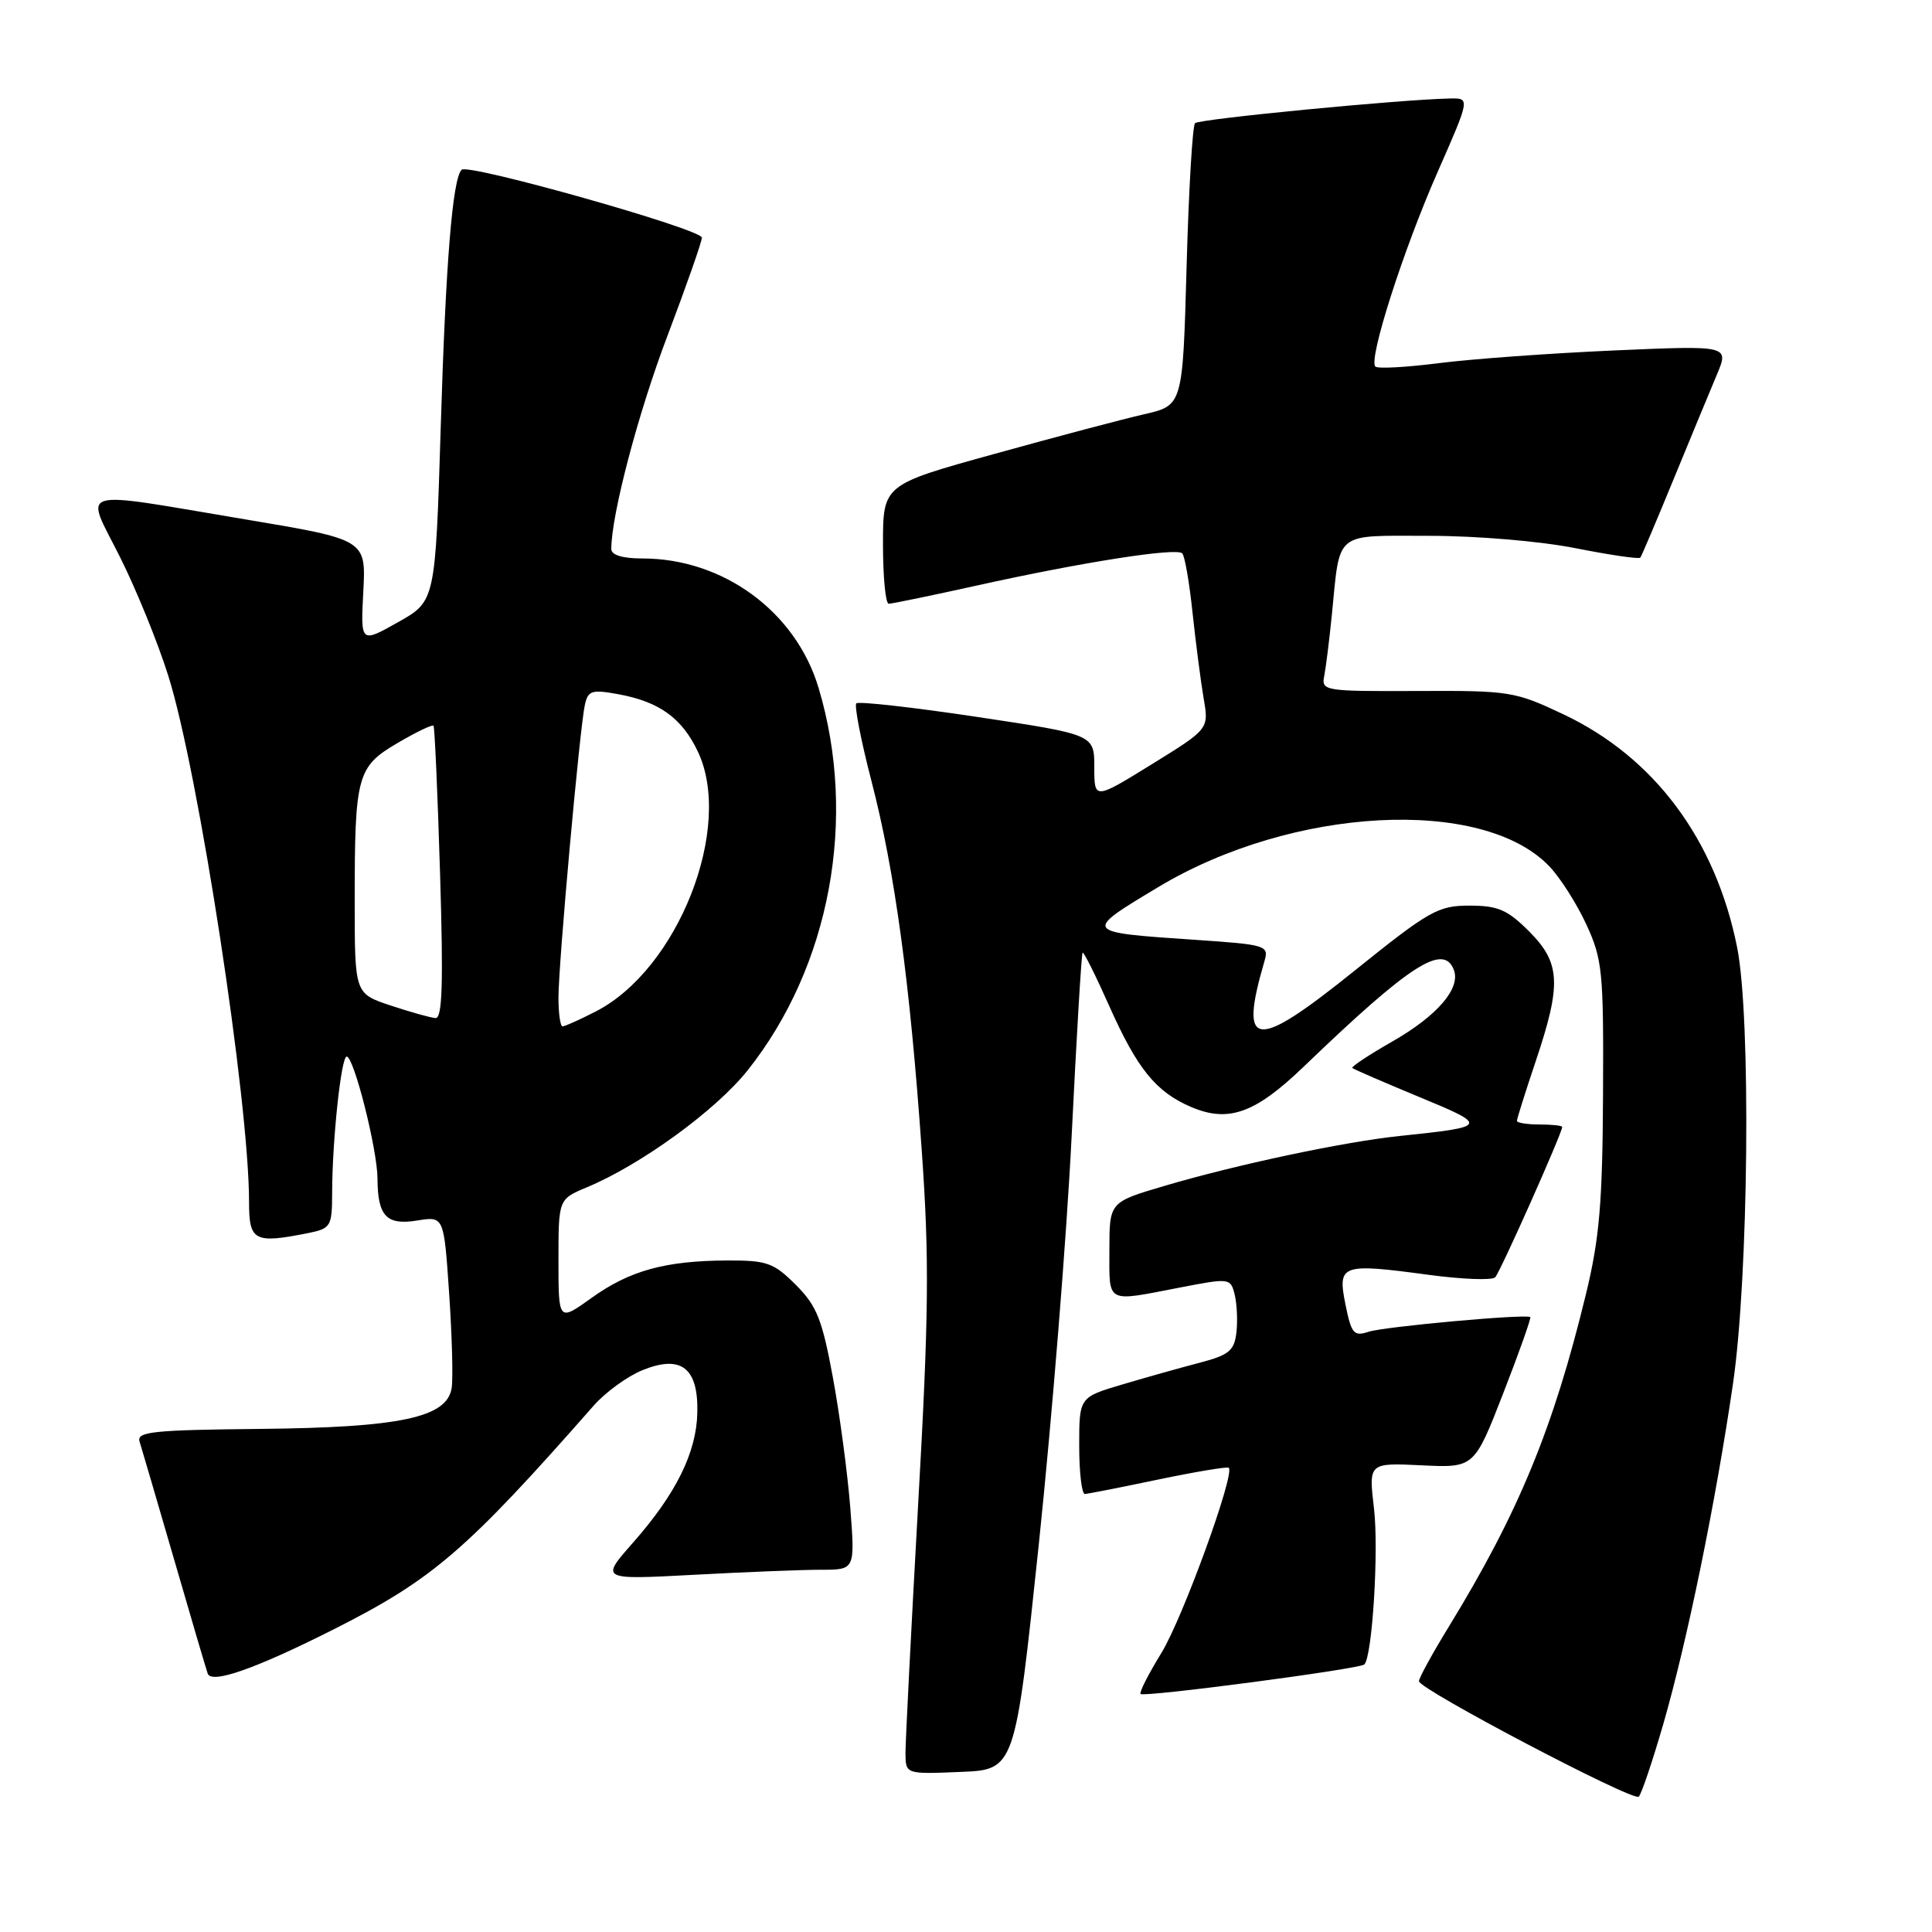 <?xml version="1.0" encoding="UTF-8" standalone="no"?>
<!DOCTYPE svg PUBLIC "-//W3C//DTD SVG 1.1//EN" "http://www.w3.org/Graphics/SVG/1.1/DTD/svg11.dtd" >
<svg xmlns="http://www.w3.org/2000/svg" xmlns:xlink="http://www.w3.org/1999/xlink" version="1.1" viewBox="0 0 256 256">
 <g >
 <path fill="currentColor"
d=" M 220.38 228.50 C 223.57 217.44 227.33 199.10 229.63 183.35 C 231.70 169.20 232.03 134.77 230.18 125.54 C 227.33 111.26 219.22 100.37 207.20 94.67 C 200.74 91.61 200.05 91.50 187.78 91.56 C 175.46 91.61 175.07 91.55 175.47 89.56 C 175.69 88.43 176.14 84.82 176.47 81.54 C 177.60 70.22 176.65 71.00 189.36 71.00 C 195.67 71.00 204.09 71.71 208.77 72.64 C 213.33 73.54 217.19 74.11 217.35 73.89 C 217.52 73.68 219.50 69.00 221.76 63.50 C 224.02 58.00 226.60 51.76 227.50 49.63 C 229.12 45.77 229.12 45.77 213.81 46.44 C 205.39 46.81 194.97 47.57 190.65 48.12 C 186.33 48.67 182.54 48.88 182.24 48.57 C 181.30 47.63 185.92 33.18 190.47 22.84 C 194.80 13.00 194.80 13.00 192.15 13.05 C 185.70 13.17 158.91 15.76 158.35 16.32 C 158.01 16.66 157.51 25.21 157.23 35.33 C 156.72 53.72 156.72 53.72 151.61 54.89 C 148.80 55.53 139.86 57.90 131.75 60.15 C 117.00 64.23 117.00 64.23 117.00 72.12 C 117.00 76.45 117.34 80.00 117.76 80.00 C 118.17 80.00 123.46 78.91 129.51 77.57 C 143.45 74.48 155.87 72.54 156.65 73.32 C 156.99 73.65 157.60 77.20 158.02 81.21 C 158.45 85.22 159.11 90.32 159.49 92.55 C 160.19 96.59 160.19 96.59 152.60 101.28 C 145.00 105.97 145.00 105.97 145.00 101.65 C 145.00 97.33 145.00 97.33 129.50 95.00 C 120.98 93.72 113.76 92.91 113.47 93.20 C 113.18 93.49 114.08 98.12 115.47 103.48 C 118.56 115.39 120.57 130.09 122.14 152.50 C 123.15 166.83 123.08 174.21 121.65 199.50 C 120.73 216.00 119.98 230.76 119.98 232.29 C 120.00 235.09 120.00 235.09 127.25 234.79 C 134.50 234.50 134.50 234.50 137.66 204.50 C 139.39 188.00 141.35 163.70 142.00 150.50 C 142.65 137.30 143.30 126.38 143.45 126.23 C 143.59 126.08 145.17 129.23 146.95 133.23 C 150.68 141.62 153.16 144.69 157.85 146.69 C 162.80 148.79 166.32 147.52 172.77 141.32 C 186.84 127.79 191.27 124.94 192.64 128.51 C 193.58 130.96 190.46 134.59 184.48 138.01 C 181.40 139.77 179.02 141.35 179.19 141.51 C 179.36 141.68 183.32 143.39 187.99 145.33 C 197.31 149.18 197.25 149.29 185.50 150.52 C 178.04 151.30 163.82 154.32 154.25 157.15 C 147.00 159.29 147.00 159.29 147.00 165.65 C 147.00 172.82 146.44 172.52 156.27 170.62 C 162.94 169.33 163.05 169.34 163.60 171.53 C 163.90 172.76 164.01 175.02 163.83 176.57 C 163.55 178.97 162.84 179.55 159.00 180.56 C 156.53 181.20 151.91 182.50 148.75 183.44 C 143.00 185.14 143.00 185.14 143.00 191.57 C 143.00 195.11 143.34 197.98 143.75 197.96 C 144.16 197.94 148.55 197.08 153.50 196.04 C 158.45 195.01 162.64 194.31 162.82 194.49 C 163.66 195.33 156.69 214.47 153.90 219.01 C 152.18 221.81 150.93 224.26 151.13 224.46 C 151.59 224.92 180.19 221.15 180.78 220.55 C 181.84 219.50 182.71 205.40 182.06 199.88 C 181.35 193.83 181.35 193.83 188.34 194.16 C 195.34 194.50 195.34 194.50 199.19 184.61 C 201.31 179.16 202.92 174.62 202.77 174.52 C 202.16 174.08 183.34 175.79 181.33 176.47 C 179.39 177.11 179.06 176.72 178.28 172.85 C 177.22 167.53 177.69 167.36 189.30 168.92 C 193.75 169.52 197.72 169.67 198.12 169.25 C 198.78 168.58 207.00 150.12 207.00 149.33 C 207.00 149.15 205.65 149.00 204.00 149.00 C 202.35 149.00 201.00 148.78 201.00 148.52 C 201.00 148.26 202.12 144.69 203.50 140.59 C 206.93 130.38 206.78 127.58 202.60 123.40 C 199.74 120.54 198.48 120.00 194.71 120.00 C 190.56 120.00 189.39 120.66 179.54 128.58 C 166.22 139.30 164.12 139.09 167.55 127.35 C 168.16 125.28 167.80 125.17 158.34 124.53 C 143.44 123.52 143.46 123.56 153.50 117.53 C 171.24 106.88 196.44 105.54 205.28 114.78 C 206.72 116.27 208.93 119.75 210.20 122.50 C 212.34 127.14 212.49 128.74 212.41 145.00 C 212.34 159.38 211.94 164.11 210.14 171.50 C 205.83 189.26 201.22 200.44 191.99 215.52 C 189.79 219.10 188.01 222.36 188.02 222.77 C 188.04 223.84 216.39 238.74 217.14 238.07 C 217.49 237.76 218.94 233.45 220.38 228.50 Z  M 44.25 215.88 C 57.35 209.27 61.79 205.45 78.66 186.26 C 80.22 184.48 83.13 182.37 85.12 181.56 C 90.24 179.47 92.54 181.23 92.40 187.17 C 92.29 192.47 89.58 197.94 83.87 204.42 C 79.54 209.33 79.54 209.33 91.93 208.67 C 98.74 208.30 106.34 208.00 108.81 208.00 C 113.30 208.00 113.30 208.00 112.67 199.82 C 112.32 195.33 111.29 187.56 110.37 182.57 C 108.94 174.81 108.23 173.03 105.45 170.25 C 102.52 167.32 101.63 167.00 96.35 167.02 C 88.13 167.06 83.42 168.36 78.37 171.99 C 74.00 175.12 74.00 175.12 74.00 167.01 C 74.00 158.90 74.00 158.90 77.75 157.33 C 84.93 154.34 94.87 147.11 99.07 141.82 C 110.01 128.06 113.65 108.43 108.46 91.13 C 105.44 81.05 95.84 74.00 85.13 74.00 C 82.49 74.00 81.00 73.55 81.00 72.75 C 81.00 68.23 84.56 54.70 88.44 44.50 C 90.94 37.90 93.00 32.04 93.00 31.49 C 93.00 30.37 62.04 21.63 61.17 22.49 C 59.96 23.70 59.06 34.77 58.40 56.58 C 57.69 79.67 57.69 79.67 52.73 82.45 C 47.78 85.24 47.78 85.24 48.14 78.37 C 48.50 71.50 48.50 71.50 32.50 68.82 C 9.61 64.98 11.23 64.50 15.87 73.75 C 18.01 78.01 20.91 85.12 22.30 89.55 C 26.30 102.22 33.00 145.89 33.00 159.24 C 33.00 164.46 33.67 164.82 40.88 163.38 C 43.83 162.78 44.00 162.50 44.01 158.12 C 44.02 151.15 45.20 140.00 45.94 140.00 C 46.89 140.00 50.00 152.30 50.02 156.16 C 50.04 161.16 51.21 162.39 55.31 161.72 C 58.82 161.16 58.82 161.16 59.51 171.33 C 59.89 176.92 60.05 182.58 59.85 183.90 C 59.27 187.84 53.03 189.16 34.26 189.34 C 20.33 189.48 18.09 189.71 18.49 191.00 C 18.75 191.82 20.79 198.80 23.03 206.50 C 25.26 214.20 27.28 221.06 27.52 221.75 C 28.00 223.18 33.82 221.14 44.25 215.88 Z  M 74.00 132.19 C 74.00 127.67 76.82 96.43 77.50 93.38 C 77.92 91.50 78.41 91.34 81.95 91.99 C 87.36 92.98 90.37 95.15 92.47 99.59 C 97.24 109.64 89.83 128.48 78.91 134.04 C 76.81 135.12 74.84 136.00 74.54 136.00 C 74.24 136.00 74.00 134.28 74.00 132.19 Z  M 51.75 133.23 C 47.00 131.65 47.00 131.65 47.00 119.45 C 47.00 102.72 47.30 101.60 52.70 98.44 C 55.15 97.00 57.28 95.98 57.44 96.16 C 57.60 96.35 57.99 105.16 58.31 115.75 C 58.76 130.41 58.61 134.98 57.70 134.90 C 57.04 134.85 54.36 134.10 51.75 133.23 Z "/>
</g>
</svg>